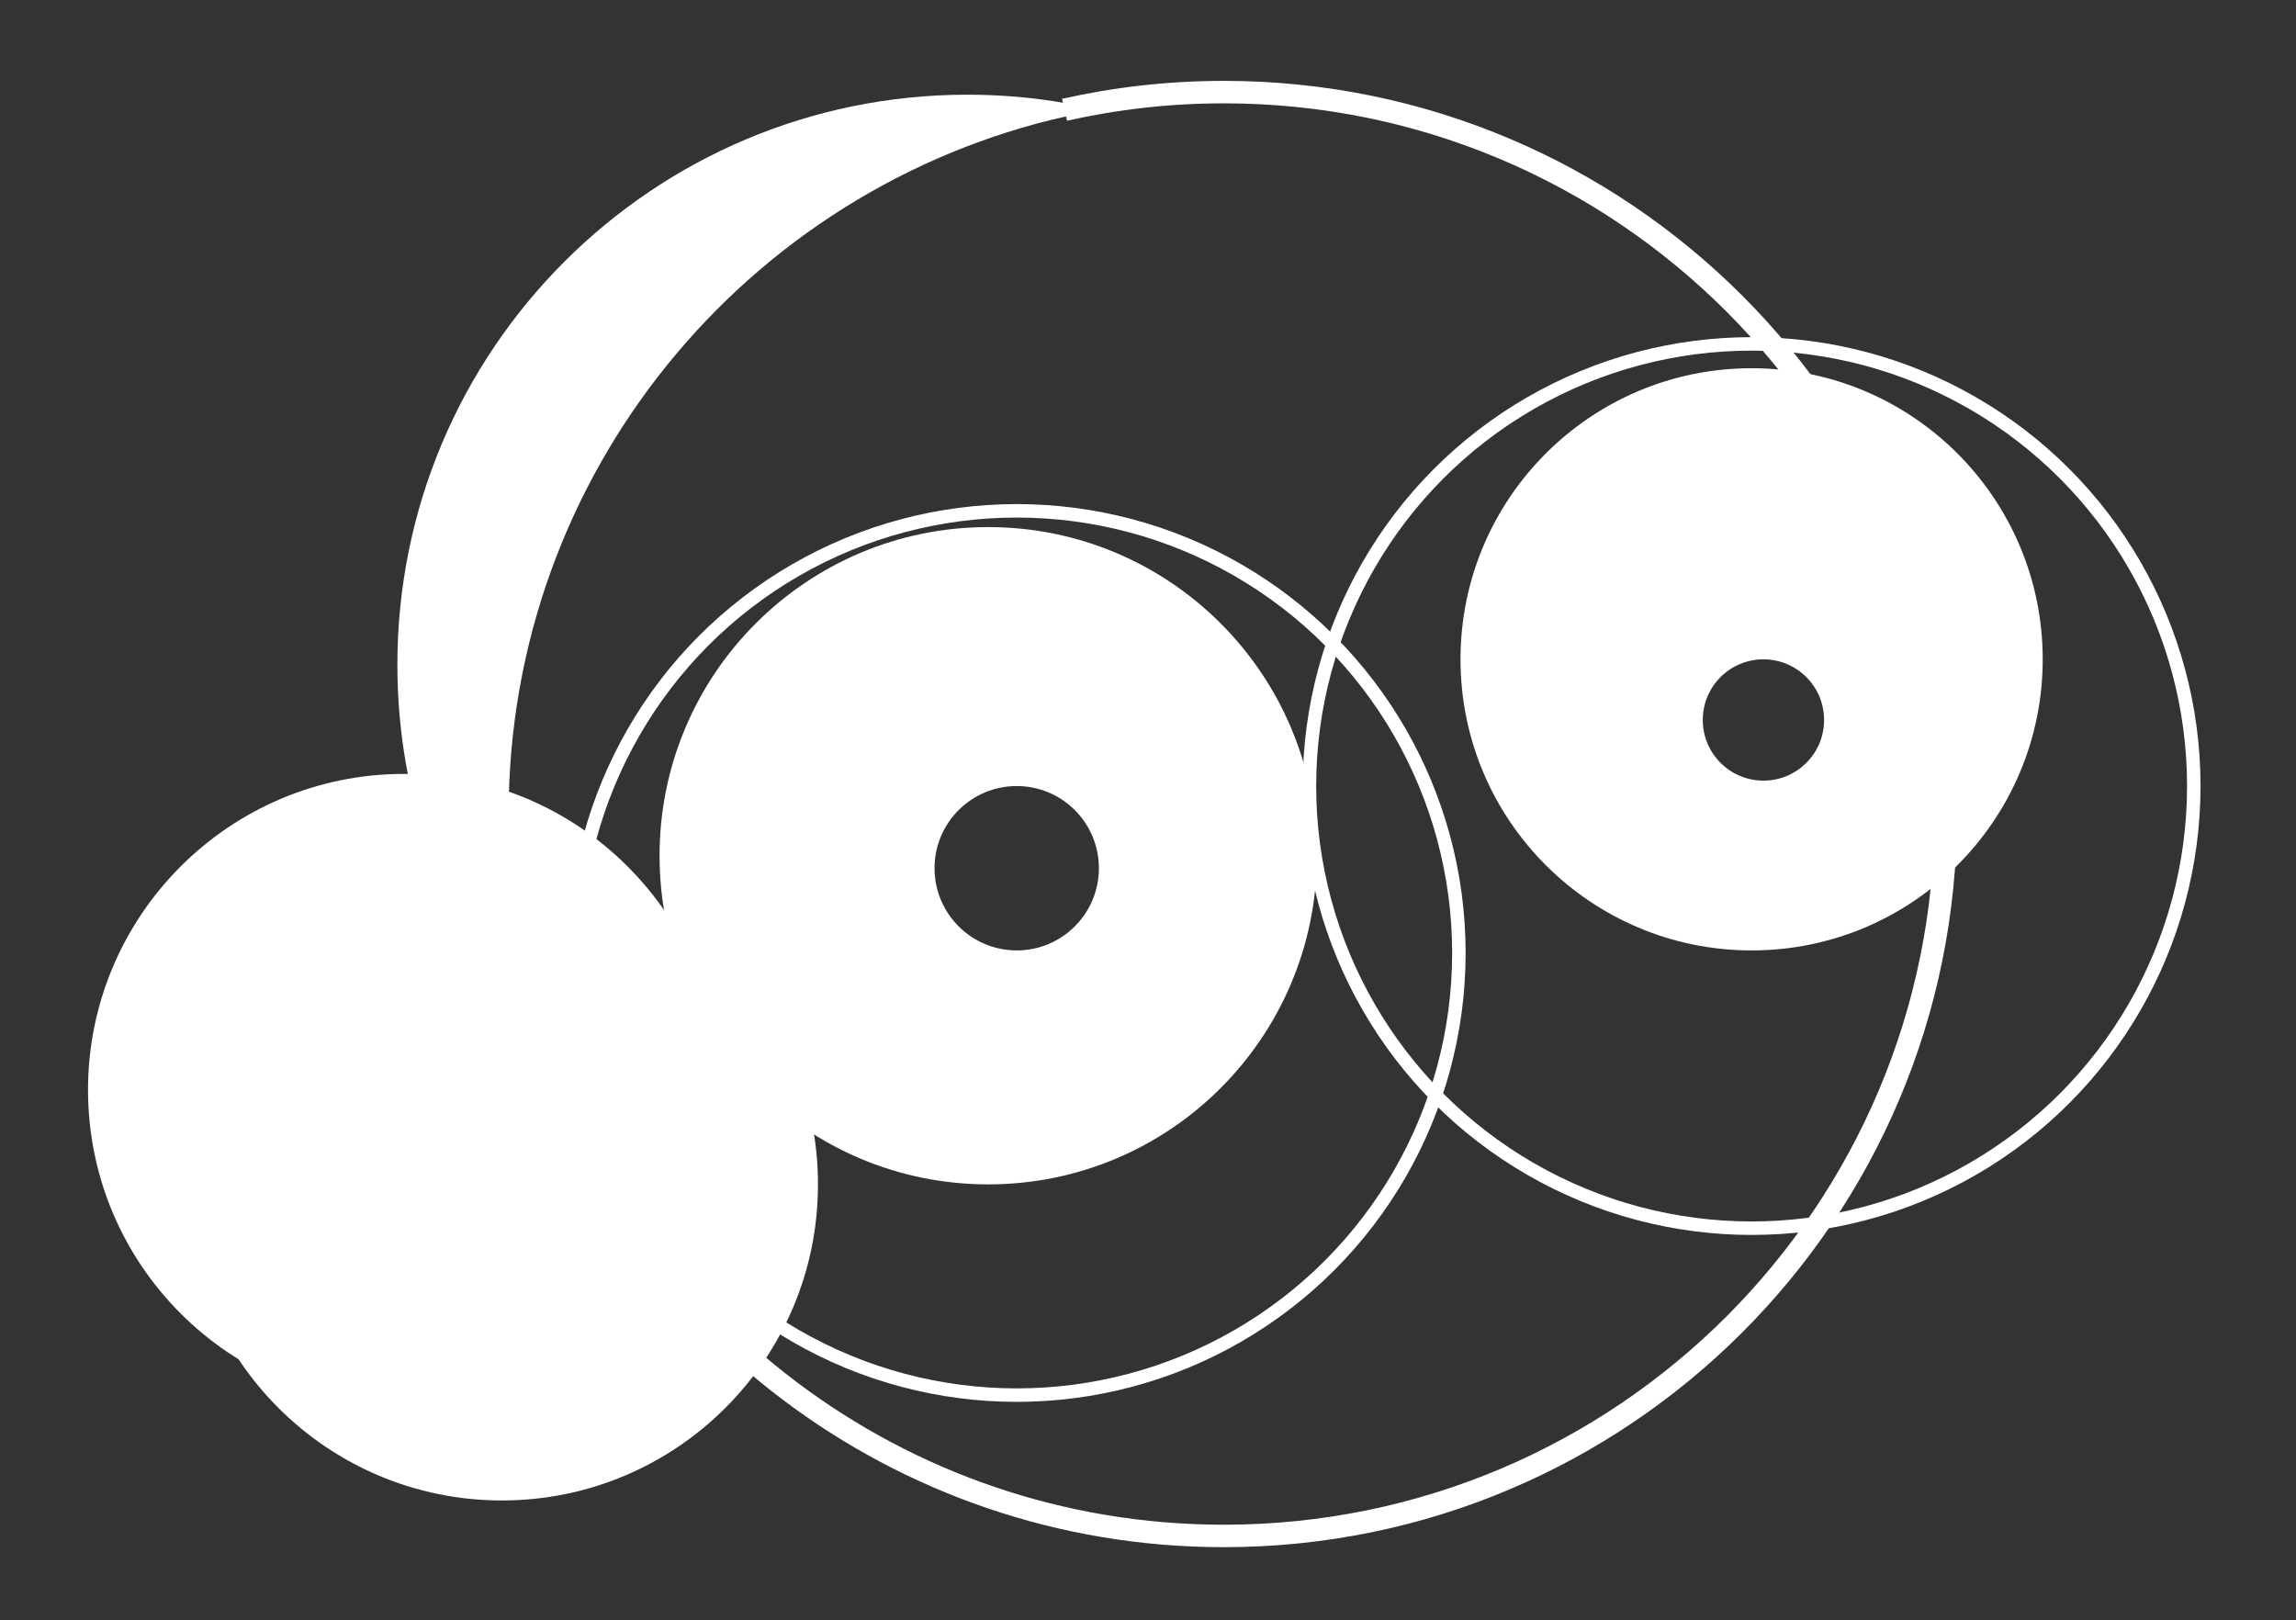 <?xml version="1.0" encoding="utf-8"?>
<!-- Generator: Adobe Illustrator 16.0.0, SVG Export Plug-In . SVG Version: 6.00 Build 0)  -->
<!DOCTYPE svg PUBLIC "-//W3C//DTD SVG 1.1//EN" "http://www.w3.org/Graphics/SVG/1.1/DTD/svg11.dtd">
<svg version="1.1" id="Calque_1" xmlns="http://www.w3.org/2000/svg" xmlns:xlink="http://www.w3.org/1999/xlink" x="0px" y="0px"
	 width="511.145px" height="360.714px" viewBox="0 0 511.145 360.714" enable-background="new 0 0 511.145 360.714"
	 xml:space="preserve">
<rect x="0" y="0" width="511.145" height="360.714" fill="#333333" stroke="none"/>
<g>
	<path fill="#FFFFFF" stroke="#FFFFFF" stroke-width="3" stroke-miterlimit="10" d="M236.991,24.439
		c-7.017-1.218-14.231-1.858-21.597-1.858c-69.272,0-125.429,56.158-125.429,125.431c0,30.293,10.74,58.077,28.619,79.754
		c-4.451-14.733-6.853-30.356-6.853-46.542C111.731,104.649,165.291,40.588,236.991,24.439z"/>
	<path fill="none" stroke="#FFFFFF" stroke-width="5" stroke-miterlimit="10" d="M118.584,227.766
		c19.958,66.07,81.29,114.184,153.869,114.184c88.766,0,160.721-71.958,160.721-160.726c0-88.76-71.955-160.718-160.721-160.718
		c-12.186,0-24.052,1.364-35.462,3.934"/>
</g>
<circle fill="#FFFFFF" stroke="#FFFFFF" stroke-width="3" stroke-miterlimit="10" cx="111.732" cy="263.683" r="68.869"/>
<circle fill="none" stroke="#FFFFFF" stroke-width="3" stroke-miterlimit="10" cx="389.953" cy="174.999" r="98.438"/>
<circle fill="none" stroke="#FFFFFF" stroke-width="3" stroke-miterlimit="10" cx="226.346" cy="212.162" r="98.437"/>
<g>
	<path fill="#FFFFFF" d="M219.999,117.347c-40.409,0-73.167,32.757-73.167,73.166c0,40.41,32.758,73.17,73.167,73.17
		c40.413,0,73.17-32.76,73.17-73.17C293.168,150.104,260.412,117.347,219.999,117.347z M226.346,211.595
		c-10.105,0-18.296-8.194-18.296-18.3s8.19-18.296,18.296-18.296s18.296,8.19,18.296,18.296S236.452,211.595,226.346,211.595z"/>
</g>
<path fill="#FFFFFF" stroke="#FFFFFF" stroke-width="3" stroke-miterlimit="10" d="M158.836,242.662
	c0,38.032-30.835,68.867-68.871,68.867c-38.032,0-68.867-30.835-68.867-68.867c0-38.033,30.835-68.868,68.867-68.868
	C128.001,173.794,158.836,204.629,158.836,242.662z"/>
<g>
	<path fill="#FFFFFF" d="M389.953,81.979c-35.793,0-64.809,29.016-64.809,64.808c0,35.791,29.016,64.808,64.809,64.808
		c35.791,0,64.803-29.017,64.803-64.808C454.756,110.995,425.744,81.979,389.953,81.979z M392.586,173.794
		c-7.461,0-13.506-6.049-13.506-13.505s6.045-13.502,13.506-13.502c7.455,0,13.502,6.046,13.502,13.502
		S400.041,173.794,392.586,173.794z"/>
</g>
</svg>
